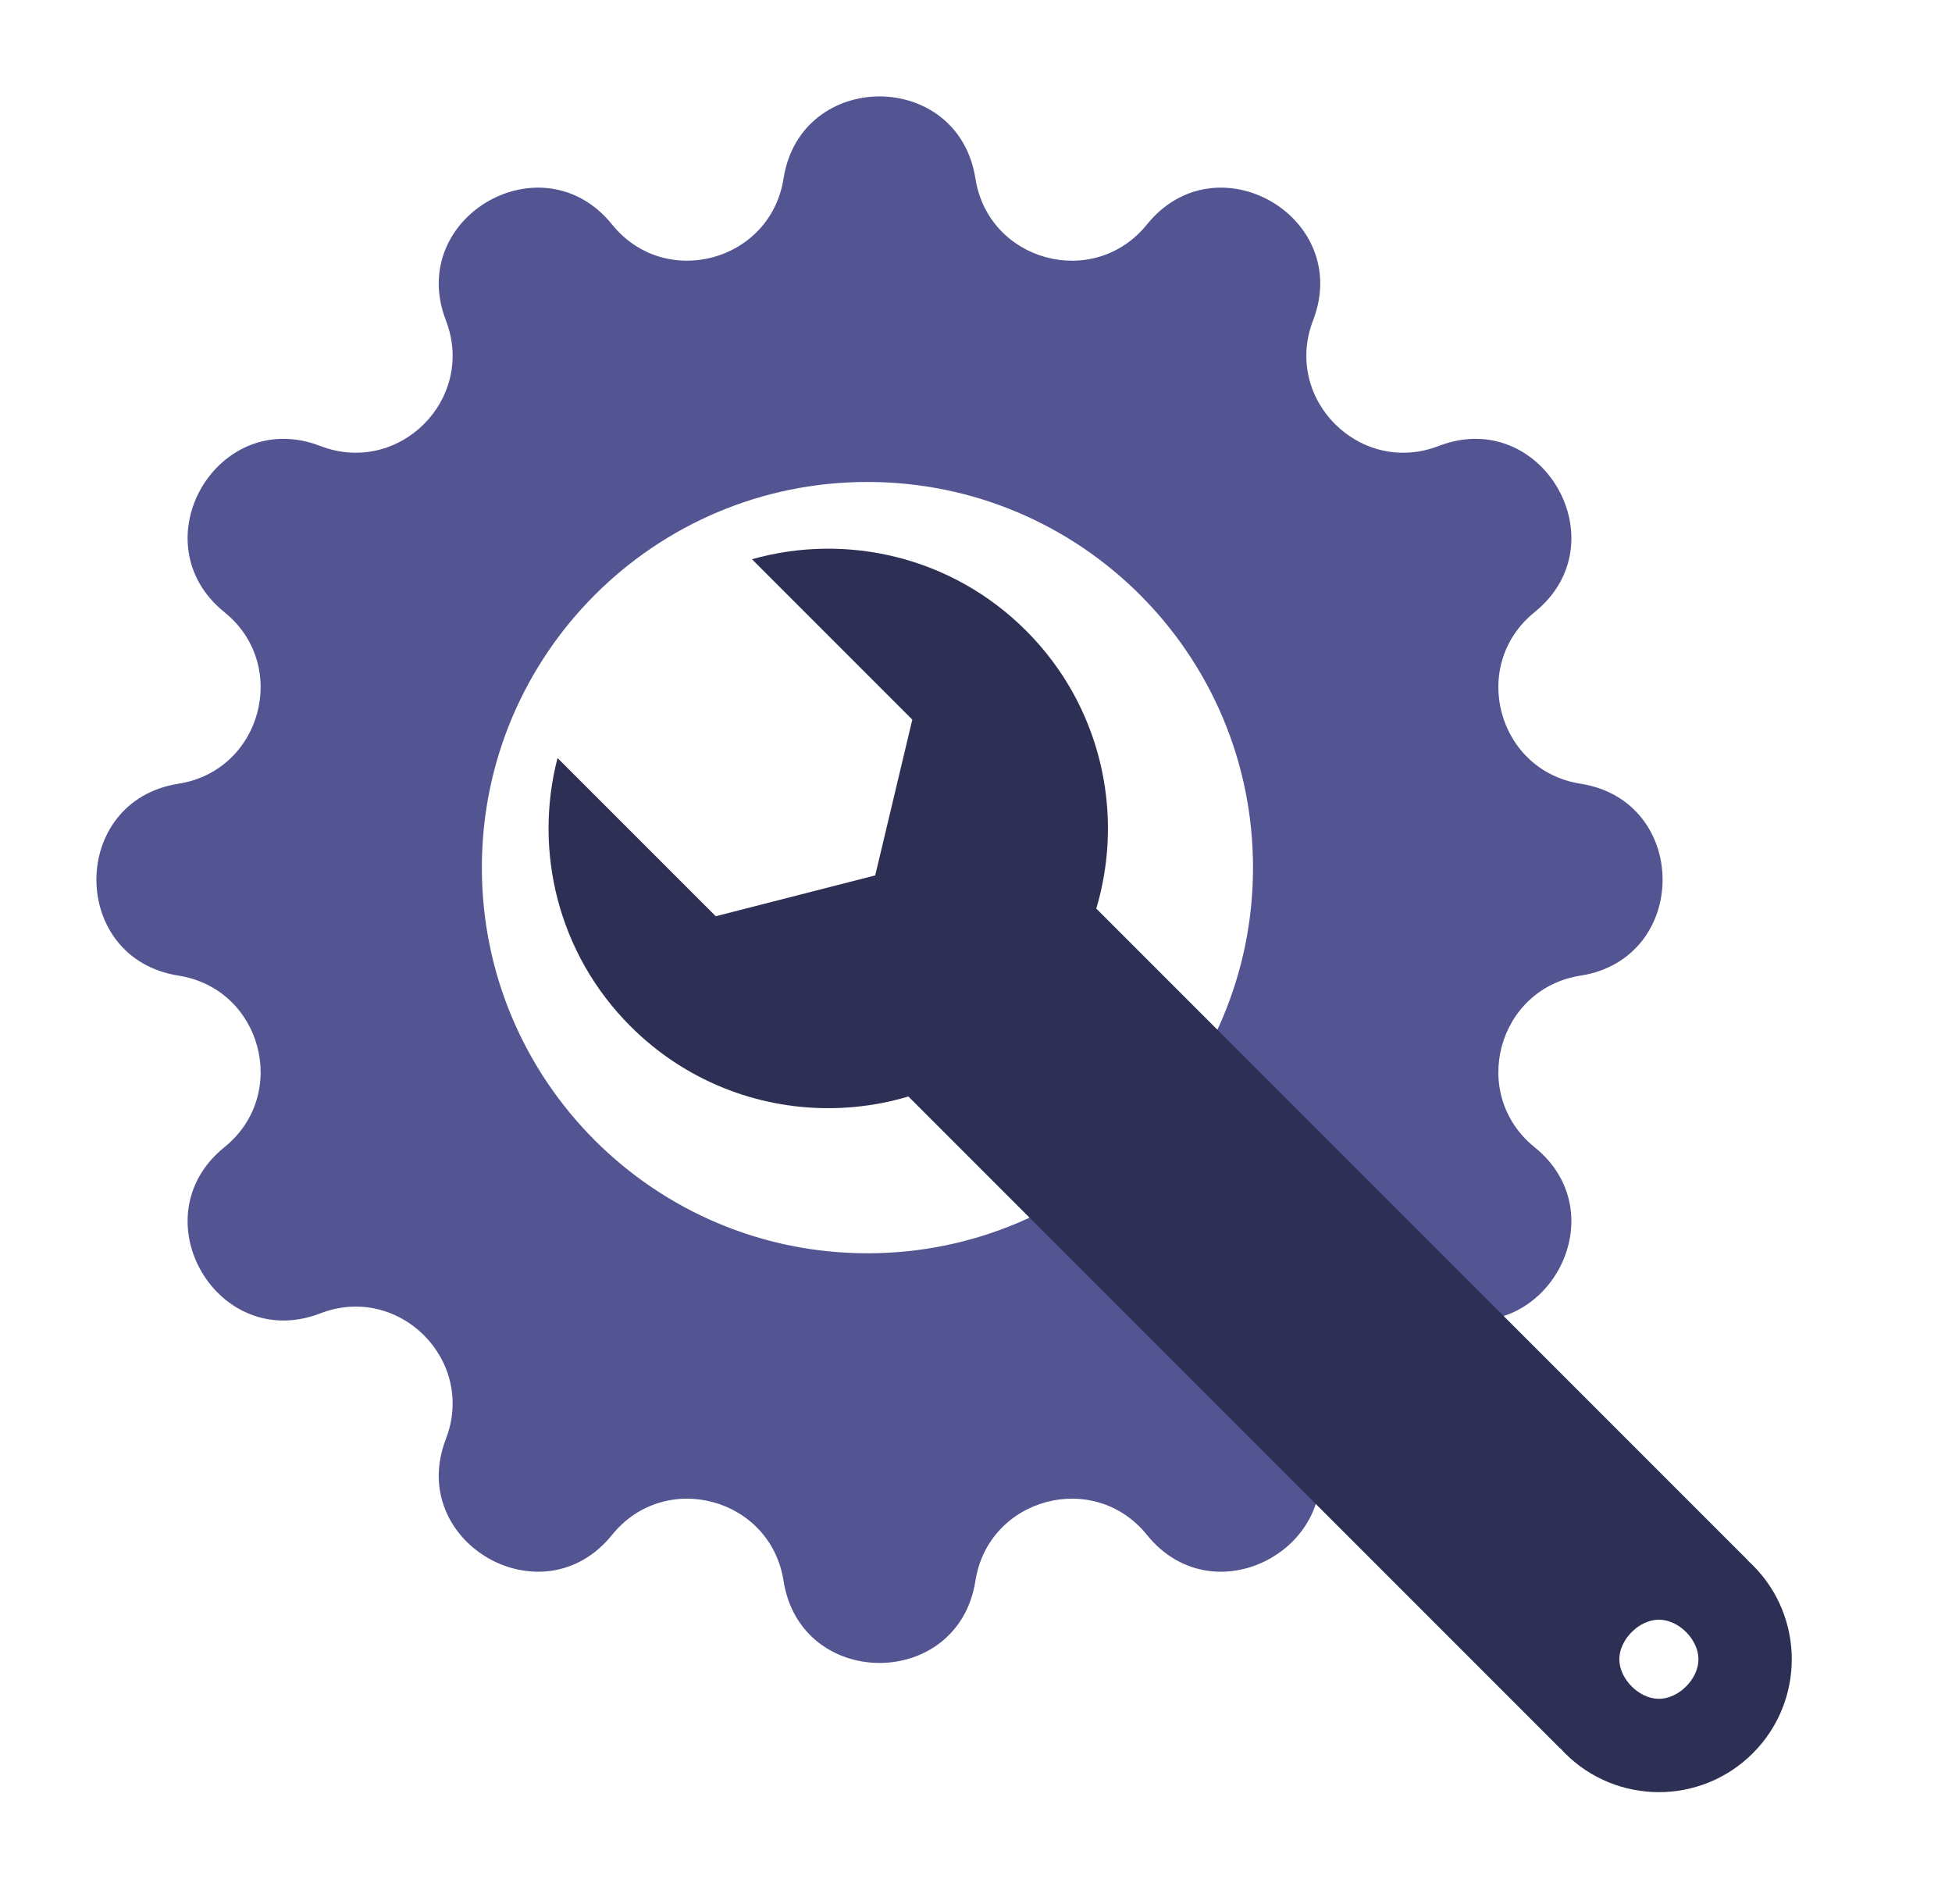 <svg width="81" height="79" viewBox="0 0 81 79" fill="none" xmlns="http://www.w3.org/2000/svg">
<g filter="url(#filter0_d_21_18)">
<path fill-rule="evenodd" clip-rule="evenodd" d="M40.476 3.406C39.765 -1.135 33.226 -1.135 32.514 3.406C31.973 6.859 27.593 8.033 25.398 5.313C22.511 1.736 16.849 5.005 18.503 9.293C19.761 12.555 16.555 15.761 13.293 14.503C9.005 12.849 5.736 18.511 9.313 21.398C12.033 23.593 10.859 27.973 7.406 28.514C2.865 29.226 2.865 35.765 7.406 36.476C10.859 37.017 12.033 41.397 9.313 43.593C5.736 46.479 9.005 52.142 13.293 50.487C16.555 49.229 19.761 52.436 18.503 55.697C16.849 59.985 22.511 63.255 25.398 59.678C27.593 56.958 31.973 58.132 32.514 61.585C33.226 66.126 39.765 66.126 40.476 61.585C41.017 58.132 45.397 56.958 47.593 59.678C50.479 63.255 56.142 59.985 54.487 55.697C53.229 52.436 56.436 49.229 59.697 50.487C63.985 52.142 67.255 46.479 63.678 43.593C60.958 41.397 62.132 37.017 65.585 36.476C70.126 35.765 70.126 29.226 65.585 28.514C62.132 27.973 60.958 23.593 63.678 21.398C67.255 18.511 63.985 12.849 59.697 14.503C56.436 15.761 53.229 12.555 54.487 9.293C56.142 5.005 50.479 1.736 47.593 5.313C45.397 8.033 41.017 6.859 40.476 3.406ZM35.995 47.995C44.832 47.995 51.995 40.832 51.995 31.995C51.995 23.159 44.832 15.995 35.995 15.995C27.159 15.995 19.995 23.159 19.995 31.995C19.995 40.832 27.159 47.995 35.995 47.995Z" fill="#535592"/>
</g>
<g filter="url(#filter1_d_21_18)">
<path d="M42.576 38.576C47.108 34.044 47.108 26.695 42.576 22.163C39.496 19.083 35.116 18.096 31.203 19.201L37.857 25.855L36.318 32.318L29.701 34.012L23.135 27.447C22.137 31.297 23.146 35.56 26.162 38.576C30.695 43.108 38.044 43.108 42.576 38.576Z" fill="#2E2F55"/>
<path d="M36.421 40.217L44.217 32.421L72.531 60.734L67.299 63.299L64.734 68.531L36.421 40.217Z" fill="#2E2F55"/>
<path fill-rule="evenodd" clip-rule="evenodd" d="M72.736 68.736C74.889 66.583 74.889 63.092 72.736 60.939C70.583 58.786 67.092 58.786 64.939 60.939C62.786 63.092 62.786 66.583 64.939 68.736C67.092 70.889 70.583 70.889 72.736 68.736ZM67.196 64.838C67.196 64.017 68.017 63.196 68.838 63.196C69.658 63.196 70.479 64.017 70.479 64.838C70.479 65.658 69.658 66.479 68.838 66.479C68.017 66.479 67.196 65.658 67.196 64.838Z" fill="#2E2F55"/>
</g>
<defs>
<filter id="filter0_d_21_18" x="0" y="0" width="72.99" height="72.99" filterUnits="userSpaceOnUse" color-interpolation-filters="sRGB">
<feFlood flood-opacity="0" result="BackgroundImageFix"/>
<feColorMatrix in="SourceAlpha" type="matrix" values="0 0 0 0 0 0 0 0 0 0 0 0 0 0 0 0 0 0 127 0" result="hardAlpha"/>
<feOffset dy="4"/>
<feGaussianBlur stdDeviation="2"/>
<feComposite in2="hardAlpha" operator="out"/>
<feColorMatrix type="matrix" values="0 0 0 0 0 0 0 0 0 0 0 0 0 0 0 0 0 0 0.25 0"/>
<feBlend mode="normal" in2="BackgroundImageFix" result="effect1_dropShadow_21_18"/>
<feBlend mode="normal" in="SourceGraphic" in2="effect1_dropShadow_21_18" result="shape"/>
</filter>
<filter id="filter1_d_21_18" x="18.763" y="18.763" width="59.587" height="59.587" filterUnits="userSpaceOnUse" color-interpolation-filters="sRGB">
<feFlood flood-opacity="0" result="BackgroundImageFix"/>
<feColorMatrix in="SourceAlpha" type="matrix" values="0 0 0 0 0 0 0 0 0 0 0 0 0 0 0 0 0 0 127 0" result="hardAlpha"/>
<feOffset dy="4"/>
<feGaussianBlur stdDeviation="2"/>
<feComposite in2="hardAlpha" operator="out"/>
<feColorMatrix type="matrix" values="0 0 0 0 0 0 0 0 0 0 0 0 0 0 0 0 0 0 0.25 0"/>
<feBlend mode="normal" in2="BackgroundImageFix" result="effect1_dropShadow_21_18"/>
<feBlend mode="normal" in="SourceGraphic" in2="effect1_dropShadow_21_18" result="shape"/>
</filter>
</defs>
</svg>
